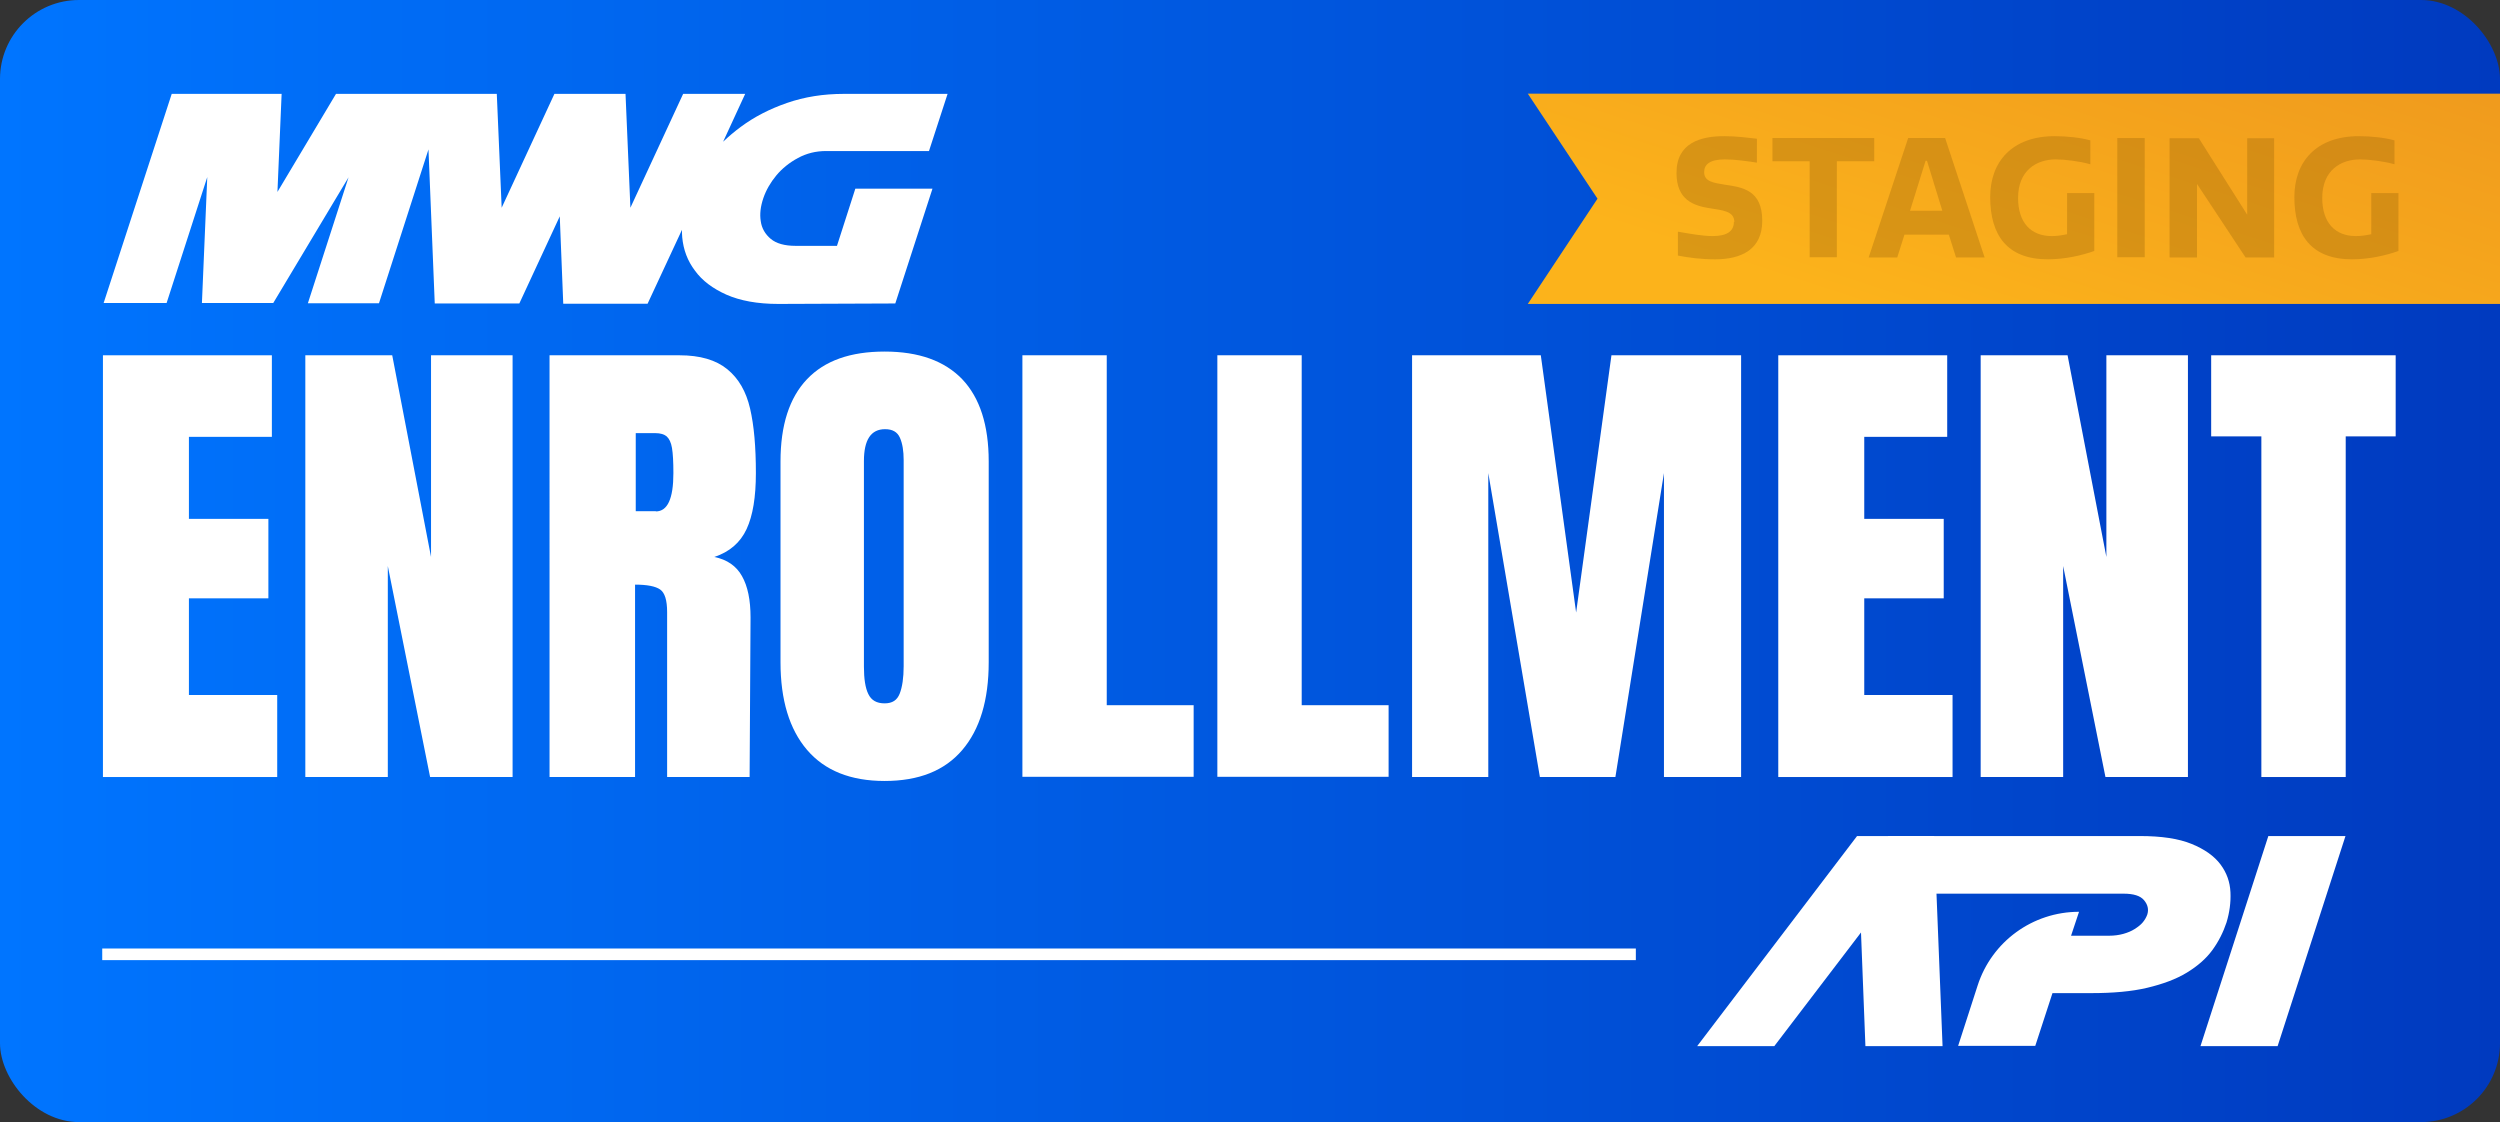<?xml version="1.0" encoding="UTF-8"?>
<svg xmlns="http://www.w3.org/2000/svg" xmlns:xlink="http://www.w3.org/1999/xlink" viewBox="0 0 107.59 48.29">
  <rect x="0" y="0" width="107.59" height="48.29" fill="#333333" stroke="none"/>
  <defs>
    <style>
      .cls-1 {
        fill: url(#linear-gradient);
      }

      .cls-1, .cls-2, .cls-3, .cls-4 {
        stroke-width: 0px;
      }

      .cls-2 {
        fill: url(#New_Gradient_Swatch_copy_4);
      }

      .cls-5 {
        isolation: isolate;
      }

      .cls-6 {
        mix-blend-mode: multiply;
        opacity: .39;
      }

      .cls-3 {
        fill: #a66b0b;
      }

      .cls-4 {
        fill: #fff;
      }

      .cls-7 {
        fill: none;
        stroke: #fff;
        stroke-miterlimit: 10;
        stroke-width: .5px;
      }
    </style>
    <linearGradient id="New_Gradient_Swatch_copy_4" data-name="New Gradient Swatch copy 4" x1="0" y1="24.15" x2="107.59" y2="24.15" gradientUnits="userSpaceOnUse">
      <stop offset="0" stop-color="#0075ff"/>
      <stop offset="1" stop-color="#003abf"/>
    </linearGradient>
    <linearGradient id="linear-gradient" x1="84.65" y1="14.74" x2="92.06" y2="-8.03" gradientUnits="userSpaceOnUse">
      <stop offset="0" stop-color="#fcb31b"/>
      <stop offset="1" stop-color="#eb911e"/>
    </linearGradient>
  </defs>
  <g class="cls-5">
    <g id="Layer_1" data-name="Layer 1">
      <rect class="cls-2" x="0" y="0" width="107.59" height="48.29" rx="3.4" ry="3.4"/>
      <g>
        <path class="cls-4" d="M80.09,40.13l-3.73,4.89h-3.32l6.88-9.04h3.32l.36,9.04h-3.32l-.19-4.89Z"/>
        <path class="cls-4" d="M89.47,39.25l-.34,1.02h1.64c.22,0,.43-.03.61-.08.18-.05.35-.12.49-.21.14-.09.26-.18.35-.29.09-.11.15-.22.19-.33.07-.22.02-.43-.14-.62-.16-.19-.45-.28-.88-.28h-10.94l.81-2.48h10.83c.93,0,1.67.11,2.23.34.56.23.97.52,1.24.88.27.36.41.76.43,1.2.02.44-.04.87-.17,1.3-.14.42-.34.82-.61,1.19-.27.37-.64.69-1.1.97-.46.28-1.03.49-1.7.65-.67.16-1.48.23-2.41.23h-1.67l-.74,2.27h-3.32l.84-2.6c.61-1.89,2.37-3.17,4.36-3.17h0Z"/>
        <path class="cls-4" d="M98.02,45.02h-3.32l2.92-9.04h3.32l-2.92,9.04Z"/>
      </g>
      <g>
        <path class="cls-4" d="M4.43,33.44V15.29h7.27v3.51h-3.57v3.53h3.42v3.42h-3.42v4.16h3.8v3.53h-7.5Z"/>
        <path class="cls-4" d="M13.14,33.44V15.29h3.74l1.67,8.68v-8.68h3.51v18.15h-3.55l-1.82-9.08v9.08h-3.55Z"/>
        <path class="cls-4" d="M23.66,15.29h5.58c.89,0,1.57.2,2.06.6s.81.96.98,1.69c.17.73.25,1.65.25,2.78,0,1.03-.13,1.83-.4,2.41-.27.58-.73.98-1.39,1.2.55.11.95.39,1.19.82.25.44.37,1.03.37,1.78l-.04,6.87h-3.55v-7.1c0-.51-.1-.83-.3-.97-.2-.14-.56-.21-1.08-.21v8.28h-3.68V15.29ZM28.22,22.01c.51,0,.76-.55.76-1.65,0-.48-.02-.84-.06-1.08-.04-.24-.12-.4-.23-.5-.11-.09-.27-.14-.49-.14h-.84v3.36h.87Z"/>
        <path class="cls-4" d="M34.73,32.27c-.76-.89-1.14-2.15-1.14-3.77v-8.64c0-1.56.38-2.74,1.14-3.54.76-.8,1.87-1.19,3.34-1.19s2.58.4,3.34,1.19c.76.8,1.14,1.98,1.14,3.54v8.64c0,1.63-.38,2.89-1.14,3.78-.76.89-1.87,1.33-3.34,1.33s-2.58-.45-3.34-1.34ZM38.72,29.85c.11-.28.17-.68.17-1.18v-8.87c0-.39-.05-.71-.16-.96-.11-.25-.32-.37-.64-.37-.61,0-.91.46-.91,1.37v8.85c0,.52.06.92.19,1.18.13.27.36.4.7.4s.54-.14.65-.42Z"/>
        <path class="cls-4" d="M44,33.44V15.29h3.63v15.06h3.74v3.08h-7.37Z"/>
        <path class="cls-4" d="M52.39,33.44V15.29h3.63v15.06h3.74v3.08h-7.37Z"/>
        <path class="cls-4" d="M60.77,33.44V15.29h5.54l1.52,11.07,1.52-11.07h5.58v18.15h-3.32v-13.08l-2.09,13.08h-3.25l-2.22-13.08v13.08h-3.27Z"/>
        <path class="cls-4" d="M76.53,33.44V15.29h7.27v3.51h-3.57v3.53h3.42v3.42h-3.42v4.16h3.8v3.53h-7.5Z"/>
        <path class="cls-4" d="M85.24,33.44V15.29h3.74l1.67,8.68v-8.68h3.51v18.15h-3.55l-1.82-9.08v9.08h-3.55Z"/>
        <path class="cls-4" d="M97.32,33.44v-14.66h-2.16v-3.49h7.94v3.49h-2.15v14.66h-3.63Z"/>
      </g>
      <path class="cls-4" d="M7.17,13.04l1.75-5.42-.23,5.42h3.07s3.24-5.41,3.24-5.41l-1.75,5.42h3.06s2.13-6.62,2.13-6.62l.27,6.63h3.64s1.74-3.75,1.74-3.75l.15,3.76h3.63s1.48-3.18,1.48-3.18c0,.11,0,.22.01.32.05.54.23,1.02.55,1.44.31.43.77.77,1.35,1.03.59.26,1.33.4,2.24.4l5.03-.02,1.6-4.94h-3.32l-.79,2.46h-1.79c-.46,0-.82-.1-1.06-.3-.24-.2-.39-.46-.43-.76-.05-.31-.01-.63.11-.99.12-.35.31-.68.56-.98.25-.3.56-.55.93-.75.37-.2.77-.3,1.21-.3h4.43s.8-2.46.8-2.46h-4.46c-.89,0-1.7.13-2.45.39-.75.26-1.41.6-1.99,1.03-.27.2-.53.42-.76.64l.95-2.06h-2.67l-2.27,4.9-.21-4.9h-3.06l-2.27,4.9-.21-4.9h-6.92l-2.52,4.22.18-4.22h0s-4.73,0-4.73,0l-2.93,9h0s2.71,0,2.71,0Z"/>
      <polygon class="cls-1" points="107.59 13.08 65.75 13.08 68.75 8.55 65.75 4.03 107.59 4.03 107.59 13.08"/>
      <g class="cls-6">
        <path class="cls-3" d="M74.64,9.56c0-.48-.51-.51-1.07-.6-.68-.11-1.42-.35-1.42-1.52,0-1.3,1.05-1.58,2.05-1.58.51,0,.97.06,1.41.11v1.03c-.39-.06-.92-.14-1.38-.14-.68,0-.89.24-.89.55,0,.41.41.46.9.54.75.11,1.6.23,1.6,1.55,0,1.24-.9,1.66-2.03,1.66-.61,0-1.12-.07-1.6-.16v-1.03c.51.09,1.06.19,1.5.19.61,0,.91-.21.91-.61Z"/>
        <path class="cls-3" d="M80.65,6.94h-1.6v4.13h-1.17v-4.13h-1.6v-1h4.38v1Z"/>
        <path class="cls-3" d="M82.13,5.94h1.58l1.7,5.14h-1.23l-.31-.98h-1.91l-.31.98h-1.23l1.7-5.14ZM82.21,9.07h1.38l-.66-2.15h-.06l-.67,2.15Z"/>
        <path class="cls-3" d="M88.3,10.16c.24,0,.41-.03.66-.08v-1.77h1.17v2.49c-.53.19-1.25.36-2,.36-1.75,0-2.48-1.04-2.48-2.68,0-1.51.93-2.62,2.78-2.62.51,0,1.09.06,1.53.18v1.03c-.45-.13-1.1-.21-1.49-.21-.81,0-1.62.46-1.62,1.66,0,1.07.56,1.64,1.45,1.64Z"/>
        <path class="cls-3" d="M91.12,5.94h1.18v5.13h-1.18v-5.13Z"/>
        <path class="cls-3" d="M94.55,7.9v3.18h-1.18v-5.13h1.26l2.08,3.29v-3.29h1.16v5.13h-1.23l-2.1-3.18Z"/>
        <path class="cls-3" d="M101.39,10.16c.24,0,.41-.03.66-.08v-1.77h1.17v2.49c-.53.19-1.25.36-2,.36-1.75,0-2.48-1.04-2.48-2.68,0-1.51.93-2.62,2.78-2.62.51,0,1.09.06,1.53.18v1.03c-.45-.13-1.1-.21-1.49-.21-.81,0-1.62.46-1.62,1.66,0,1.07.56,1.64,1.45,1.64Z"/>
      </g>
      <line class="cls-7" x1="70.4" y1="41.07" x2="4.4" y2="41.07"/>
    </g>
  </g>
</svg>